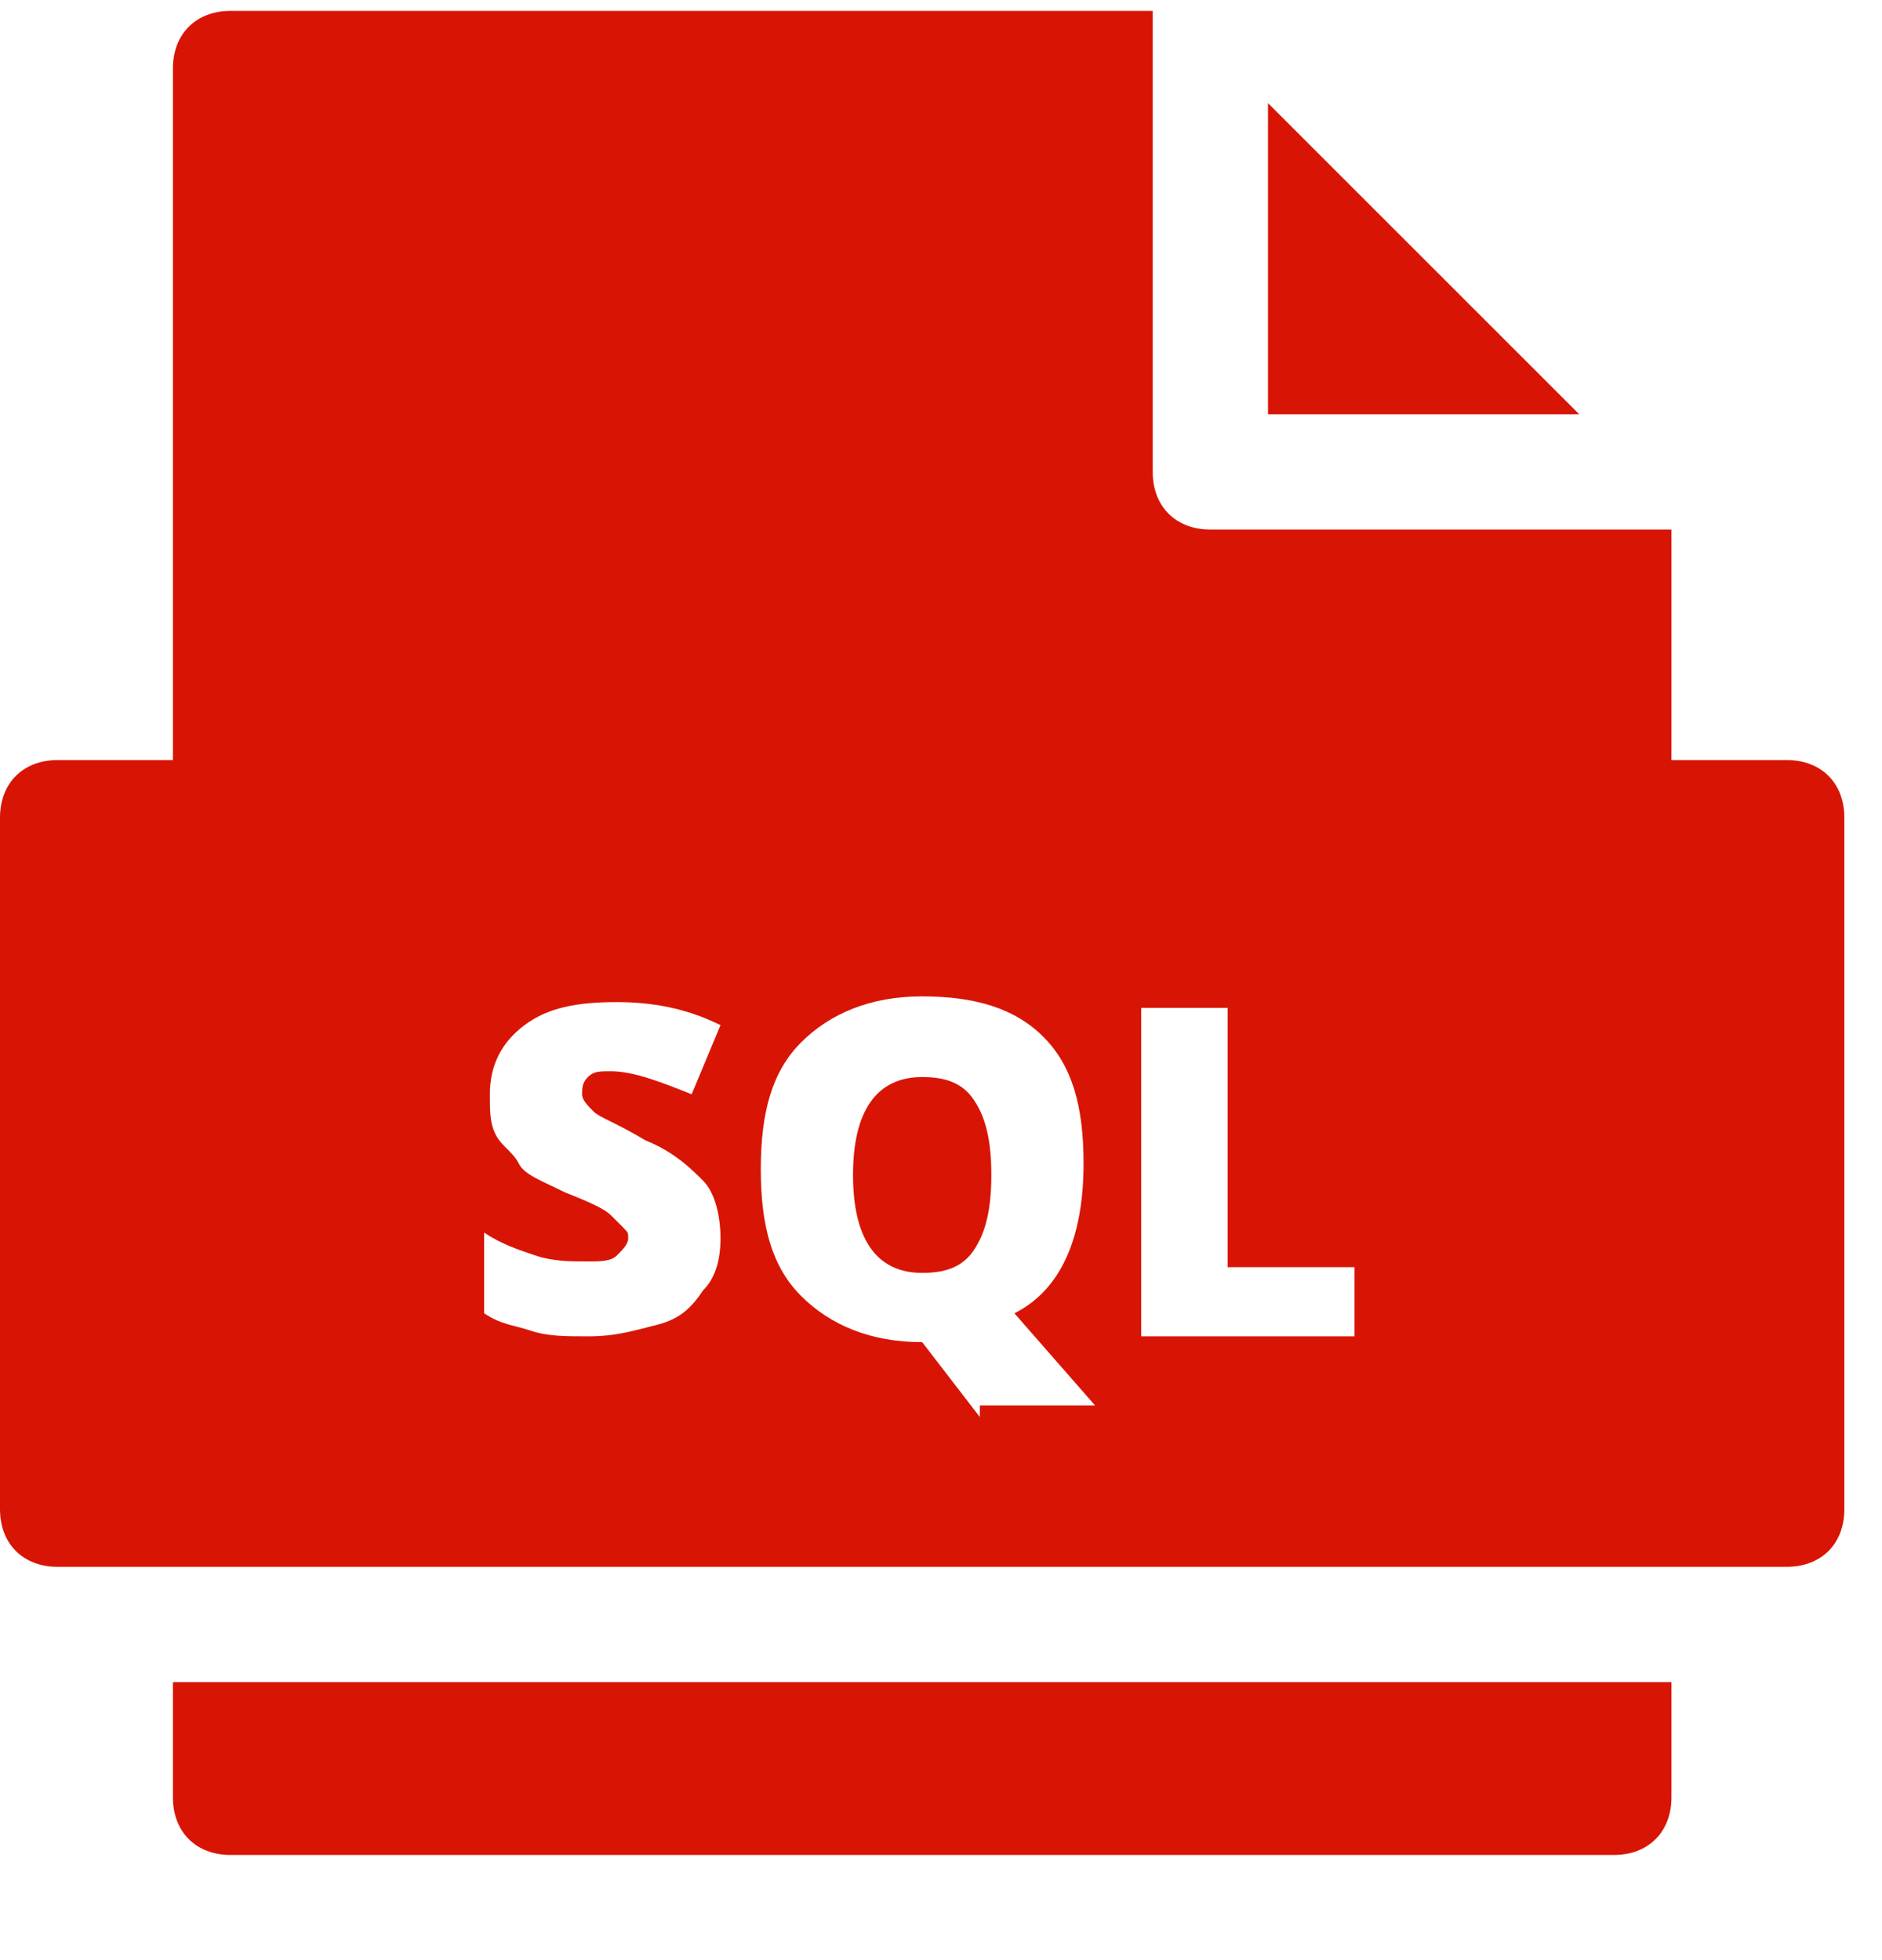 <?xml version="1.0" encoding="UTF-8"?>
<svg width="24px" height="25px" viewBox="0 0 24 25" version="1.1" xmlns="http://www.w3.org/2000/svg" xmlns:xlink="http://www.w3.org/1999/xlink">
    <title>file-sql</title>
    <g id="Page-1" stroke="none" stroke-width="1" fill="none" fill-rule="evenodd">
        <g id="Features-+-Footer" transform="translate(-153, -470)" fill="#D81505" fill-rule="nonzero">
            <g id="Check-icon-badge" transform="translate(135, 452.139)">
                <g id="file-sql" transform="translate(18, 18)">
                    <path d="M2.205,21.315 L2.205,22.785 C2.205,23.226 2.499,23.52 2.94,23.52 L20.58,23.52 C21.021,23.52 21.315,23.226 21.315,22.785 L21.315,21.315 L2.205,21.315 Z" id="Path"></path>
                    <polygon id="Path" points="16.17 1.176 16.17 5.145 20.139 5.145"></polygon>
                    <path d="M22.785,9.555 L21.315,9.555 L21.315,6.615 L15.435,6.615 C14.994,6.615 14.7,6.321 14.7,5.88 L14.7,0 L2.94,0 C2.499,0 2.205,0.294 2.205,0.735 L2.205,9.555 L0.735,9.555 C0.294,9.555 0,9.849 0,10.29 L0,19.11 C0,19.551 0.294,19.845 0.735,19.845 L22.785,19.845 C23.226,19.845 23.52,19.551 23.52,19.11 L23.52,10.29 C23.52,9.849 23.226,9.555 22.785,9.555 Z M7.571,14.039 C7.644,14.112 7.864,14.185 8.232,14.406 C8.6,14.553 8.82,14.774 8.967,14.921 C9.114,15.068 9.188,15.361 9.188,15.655 C9.188,15.95 9.114,16.17 8.967,16.317 C8.82,16.538 8.673,16.684 8.379,16.758 C8.085,16.831 7.864,16.905 7.497,16.905 C7.203,16.905 6.982,16.905 6.762,16.831 C6.542,16.758 6.394,16.758 6.174,16.611 L6.174,15.582 C6.394,15.729 6.615,15.803 6.835,15.876 C7.056,15.95 7.277,15.95 7.497,15.95 C7.644,15.95 7.791,15.95 7.864,15.876 C7.938,15.803 8.011,15.729 8.011,15.655 C8.011,15.582 8.011,15.582 7.938,15.508 C7.864,15.435 7.864,15.435 7.791,15.361 C7.718,15.288 7.571,15.214 7.203,15.068 C6.909,14.921 6.689,14.847 6.615,14.7 C6.542,14.553 6.394,14.479 6.321,14.332 C6.247,14.185 6.247,14.039 6.247,13.818 C6.247,13.45 6.394,13.156 6.689,12.936 C6.982,12.716 7.35,12.642 7.864,12.642 C8.306,12.642 8.746,12.716 9.188,12.936 L8.82,13.818 C8.453,13.671 8.085,13.524 7.791,13.524 C7.644,13.524 7.571,13.524 7.497,13.598 C7.423,13.671 7.423,13.745 7.423,13.818 C7.423,13.892 7.497,13.965 7.571,14.039 Z M12.495,17.934 L11.76,16.979 L11.76,16.979 L11.76,16.979 L11.76,16.979 C11.098,16.979 10.584,16.758 10.216,16.39 C9.849,16.023 9.702,15.508 9.702,14.774 C9.702,14.039 9.849,13.524 10.216,13.156 C10.584,12.789 11.098,12.569 11.76,12.569 C12.421,12.569 12.936,12.716 13.303,13.083 C13.671,13.45 13.818,13.965 13.818,14.7 C13.818,15.655 13.524,16.317 12.936,16.611 L13.965,17.787 L12.495,17.787 L12.495,17.934 Z M17.273,16.905 L14.553,16.905 L14.553,12.716 L15.655,12.716 L15.655,16.023 L17.273,16.023 L17.273,16.905 Z" id="Shape"></path>
                    <path d="M11.76,13.598 C11.172,13.598 10.878,14.039 10.878,14.847 C10.878,15.655 11.172,16.096 11.76,16.096 C12.054,16.096 12.274,16.023 12.421,15.803 C12.569,15.582 12.642,15.288 12.642,14.847 C12.642,14.406 12.569,14.112 12.421,13.892 C12.274,13.671 12.054,13.598 11.76,13.598 Z" id="Path"></path>
                </g>
            </g>
        </g>
    </g>
</svg>